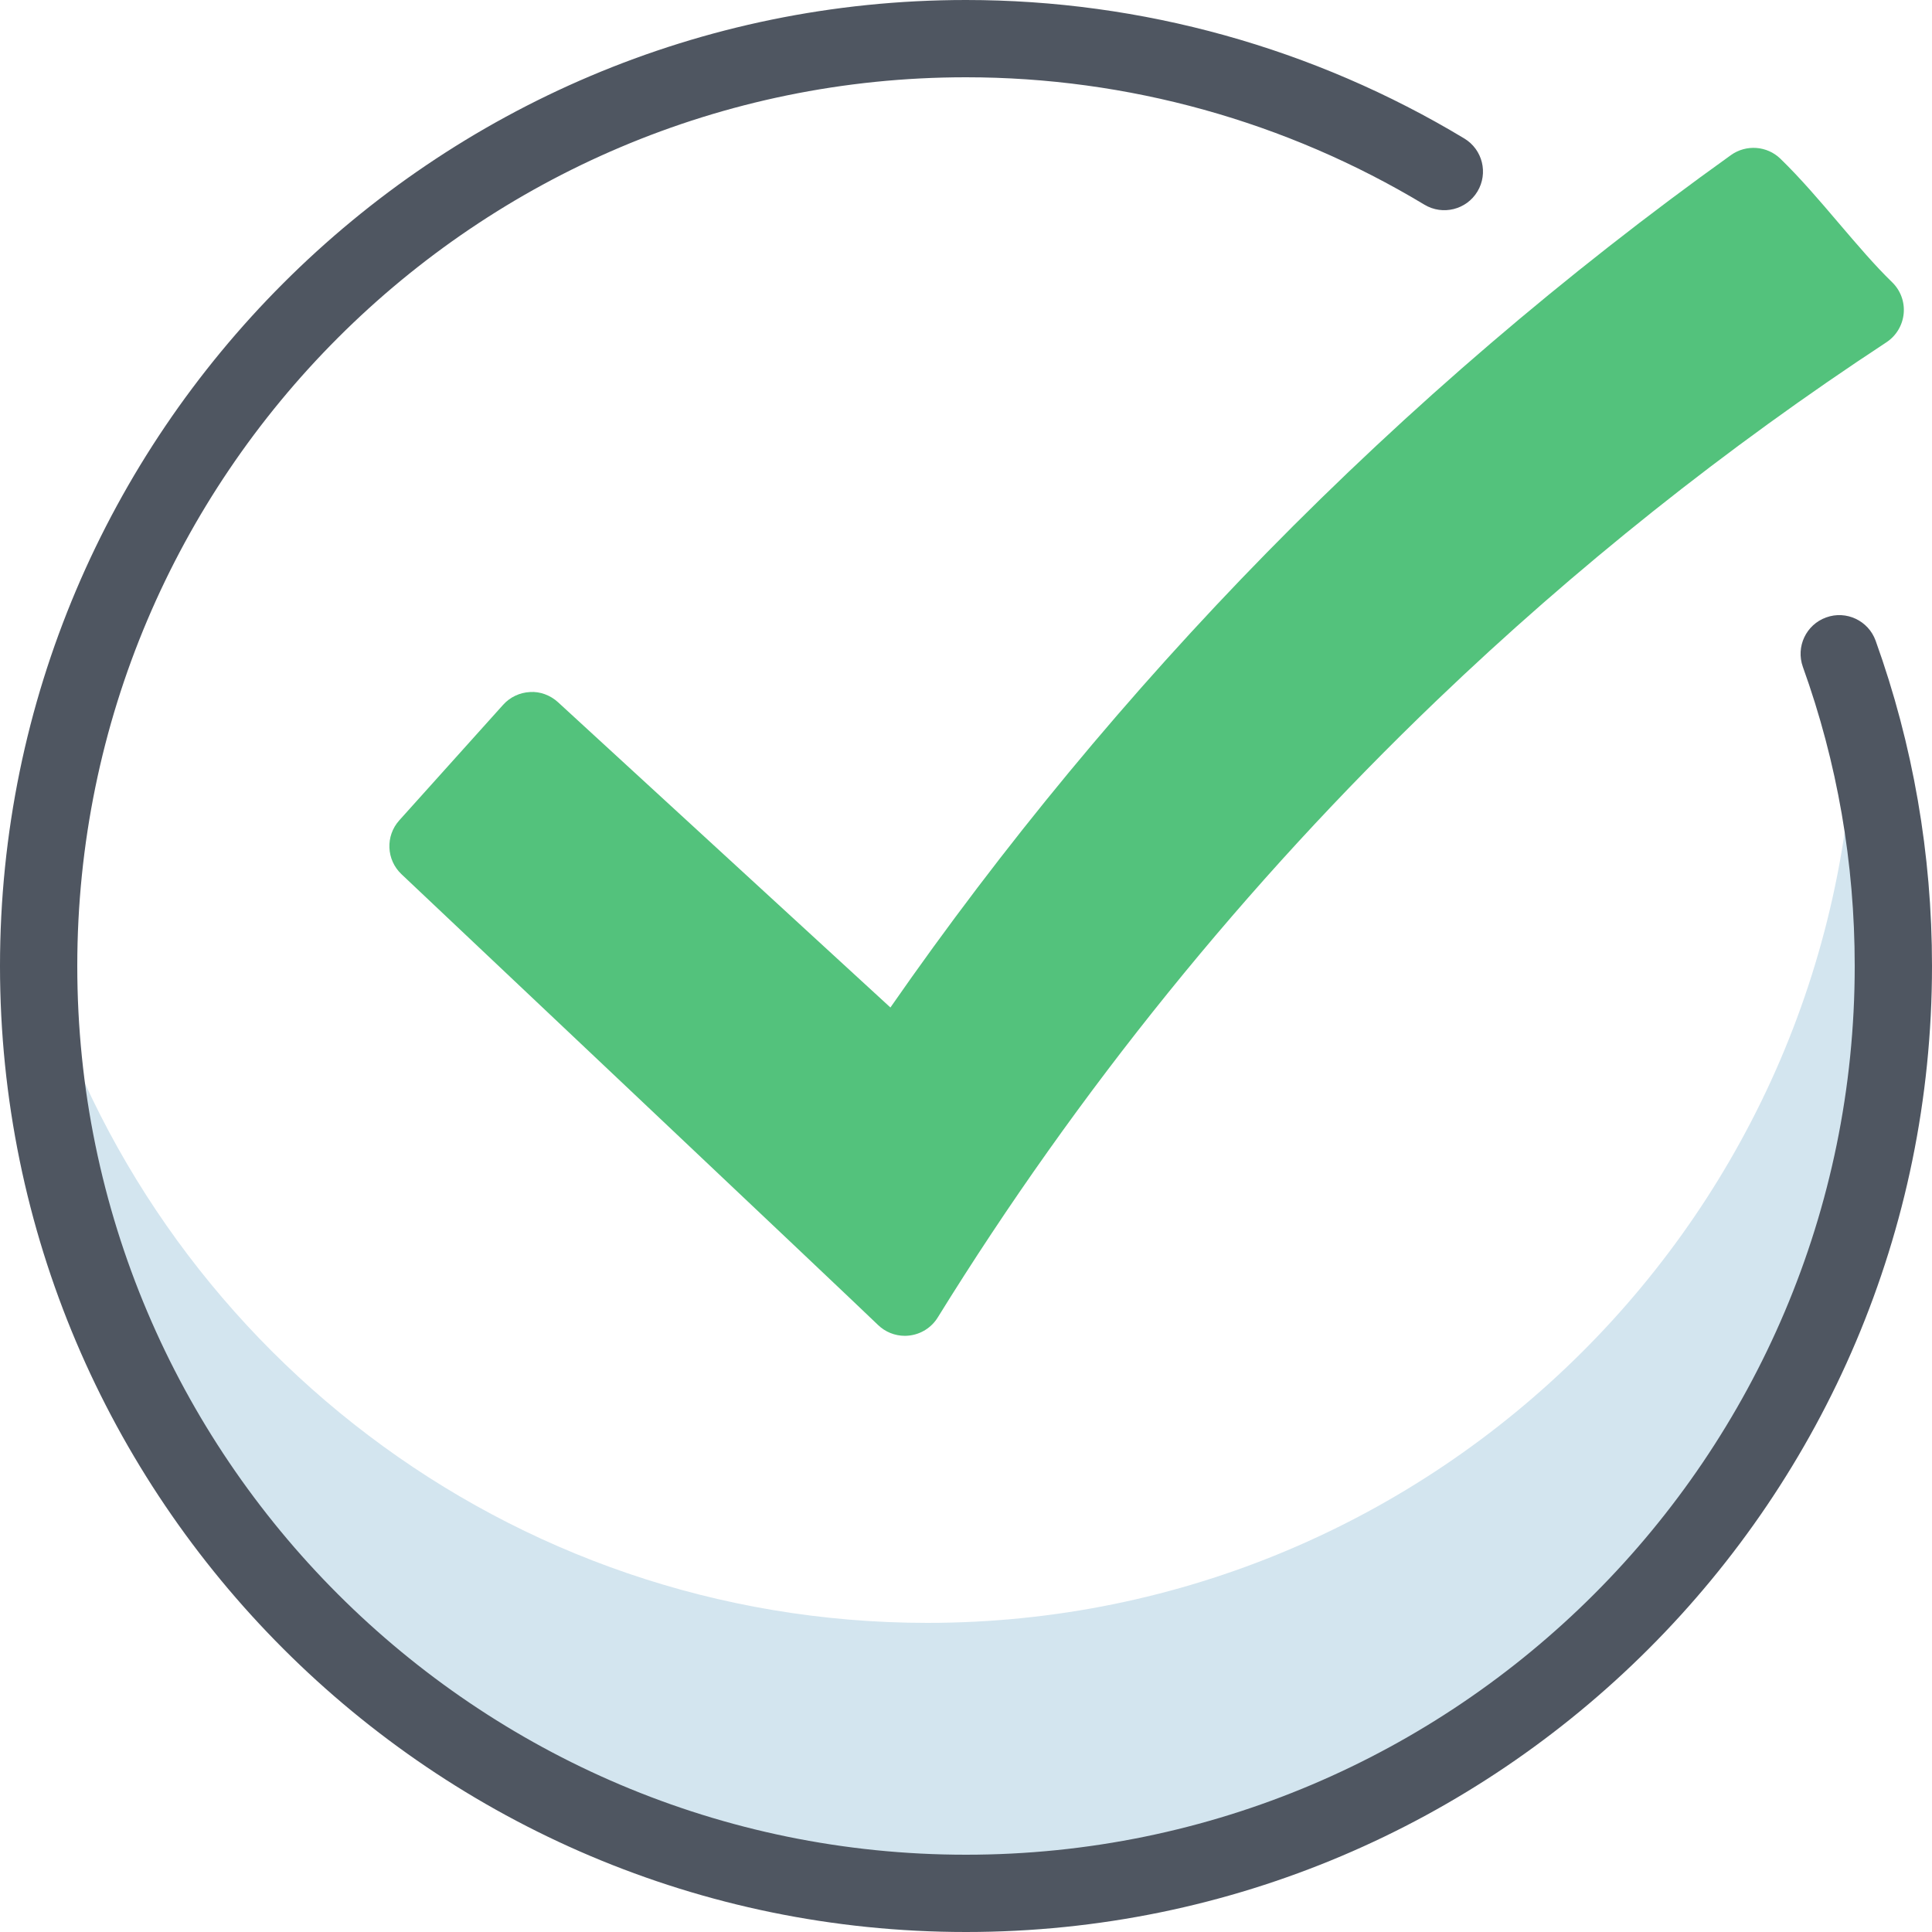 <?xml version="1.0" encoding="UTF-8"?>
<svg width="50px" height="50px" viewBox="0 0 50 50" version="1.1" xmlns="http://www.w3.org/2000/svg" xmlns:xlink="http://www.w3.org/1999/xlink">
    <!-- Generator: Sketch 49.3 (51167) - http://www.bohemiancoding.com/sketch -->
    <title>Icon/ Checkmark</title>
    <desc>Created with Sketch.</desc>
    <defs></defs>
    <g id="Icon/-Checkmark" stroke="none" stroke-width="1" fill="none" fill-rule="evenodd">
        <g id="Page-1">
            <path d="M49,25 C49,38.25 38.25,49 25,49 C11.75,49 1,38.25 1,25 L1,24.86 C3.95,34.771 13.14,42 24,42 C37.2,42 47.92,31.33 48,18.141 C48.65,20.32 49,22.62 49,25" id="Fill-1" fill="#D3E5EF"></path>
            <path d="M25,50 C11.215,50 0,38.785 0,25 C0,11.215 11.215,0 25,0 C29.544,0 34.004,1.239 37.896,3.584 C38.369,3.869 38.521,4.483 38.236,4.956 C37.951,5.429 37.336,5.581 36.864,5.297 C33.283,3.14 29.181,2 25,2 C12.317,2 2,12.317 2,25 C2,37.683 12.317,48 25,48 C37.683,48 48,37.683 48,25 C48,22.338 47.549,19.732 46.658,17.259 C46.472,16.738 46.741,16.166 47.261,15.979 C47.781,15.79 48.354,16.062 48.541,16.581 C49.509,19.273 50,22.106 50,25 C50,38.785 38.785,50 25,50" id="Fill-3" fill="#4F5661"></path>
            <path d="M48.967,7.303 C48.52,6.87 48.068,6.338 47.588,5.776 C47.099,5.201 46.593,4.608 46.076,4.107 C45.73,3.772 45.192,3.733 44.799,4.012 C40.513,7.08 36.471,10.541 32.786,14.3 C29.223,17.936 25.949,21.892 23.044,26.074 L14.441,18.173 C14.243,17.992 13.975,17.891 13.716,17.91 C13.449,17.923 13.198,18.042 13.02,18.241 L10.333,21.231 C9.971,21.634 9.996,22.253 10.391,22.625 C10.507,22.736 21.987,33.576 22.722,34.289 C22.909,34.471 23.159,34.571 23.417,34.571 C23.458,34.571 23.499,34.568 23.54,34.563 C23.841,34.526 24.109,34.354 24.268,34.097 C27.892,28.239 32.24,22.863 37.193,18.117 C40.764,14.695 44.677,11.579 48.821,8.858 C49.074,8.691 49.238,8.418 49.267,8.115 C49.296,7.814 49.186,7.515 48.967,7.303" id="Fill-5" fill="#53C27C"></path>
        </g>
    </g>
</svg>